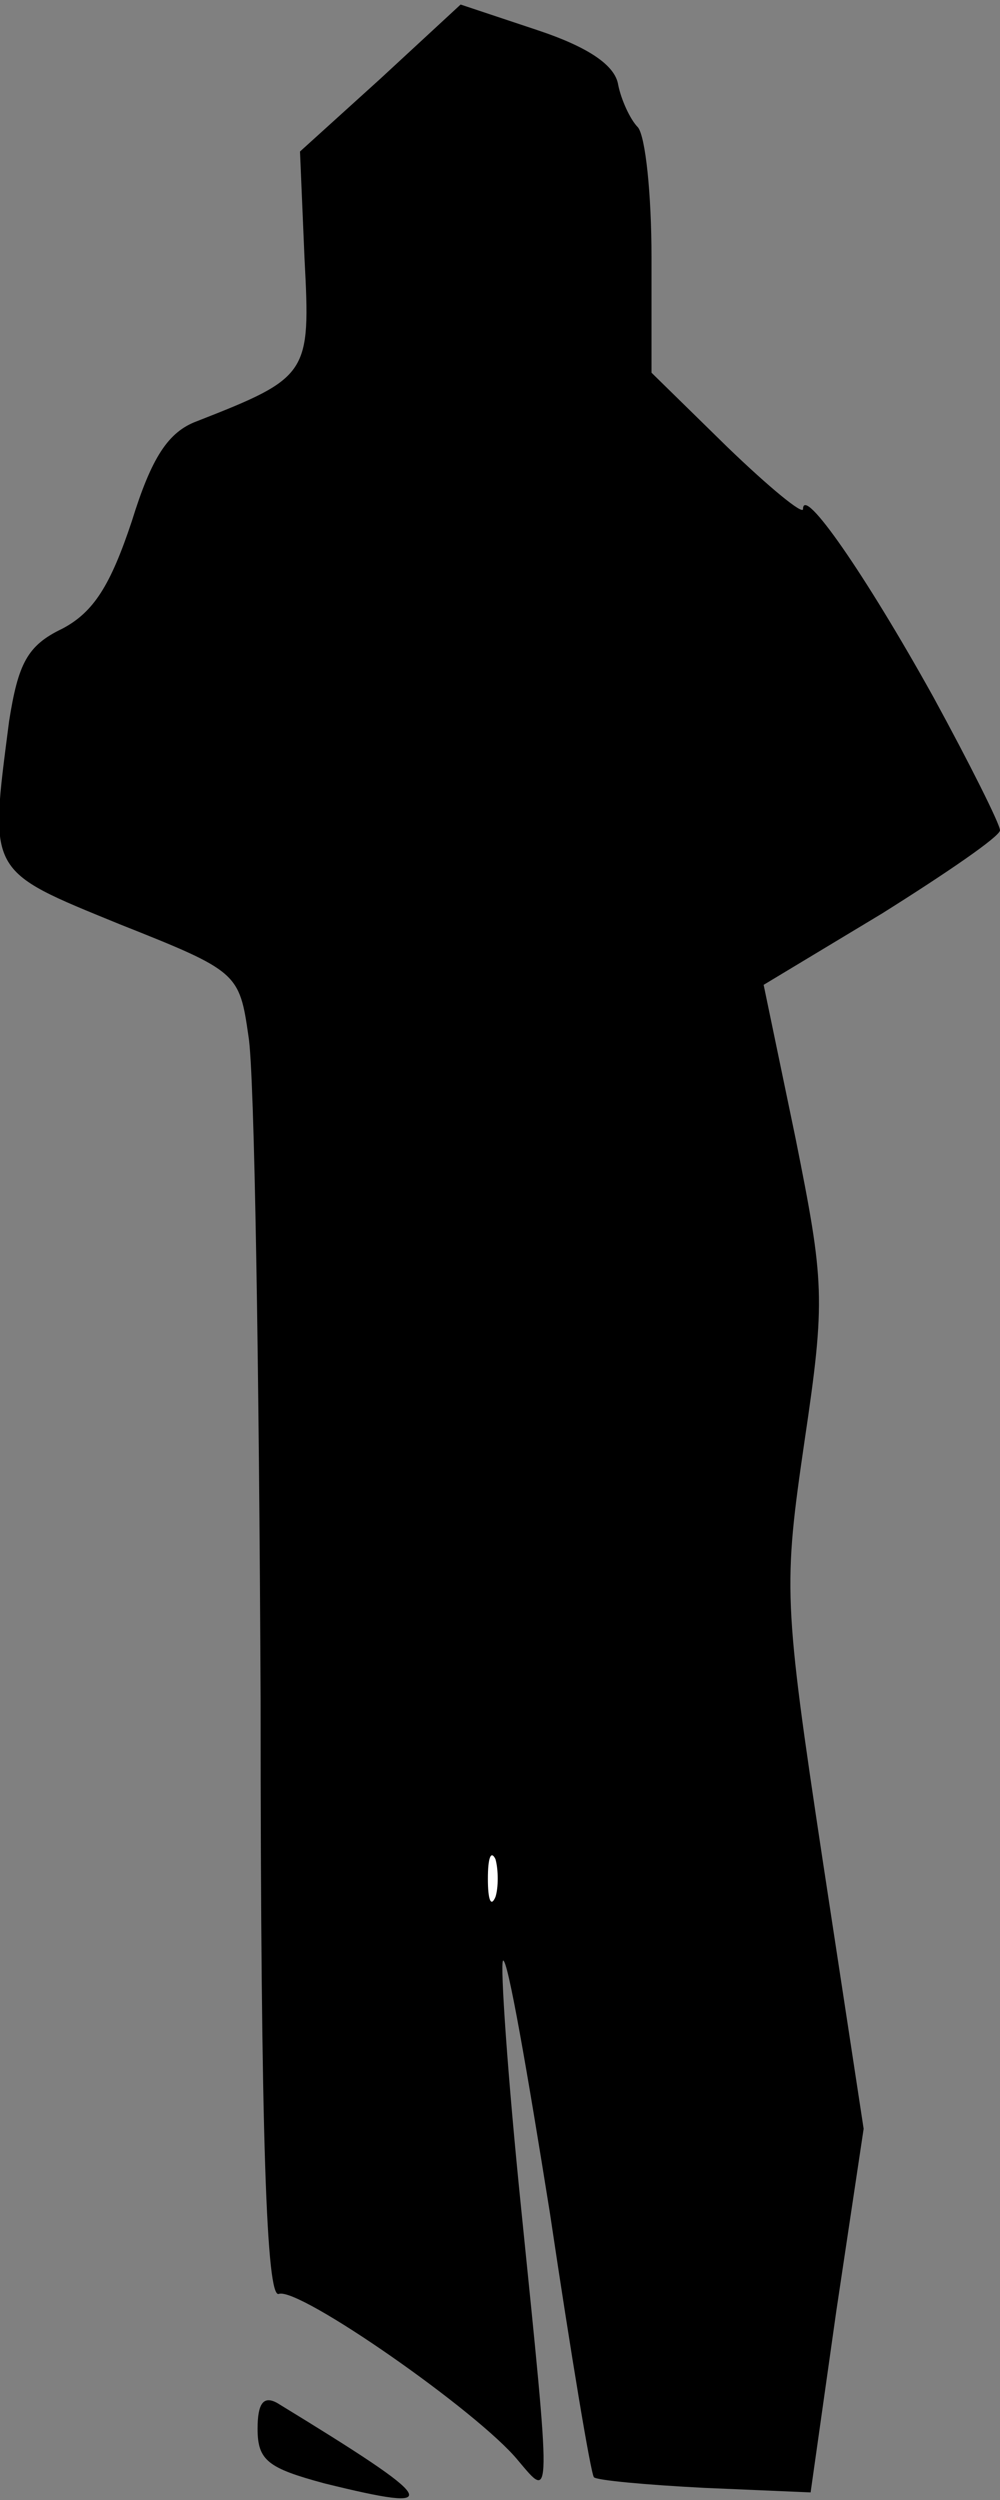 <?xml version="1.0" standalone="no"?>
<!DOCTYPE svg PUBLIC "-//W3C//DTD SVG 20010904//EN"
 "http://www.w3.org/TR/2001/REC-SVG-20010904/DTD/svg10.dtd">
<svg version="1.0" xmlns="http://www.w3.org/2000/svg"
 width="66pt" height="165pt" viewBox="0 0 66 165"
 preserveAspectRatio="xMidYMid meet">
<rect x="0" y="0" width="66" height="165" fill="#808080" stroke="none"/>
<g transform="translate(0,165) scale(0.1,-0.1)"
fill="#000000" stroke="none">
<path fill="#000000" stroke="none" d="M251 1598 l-53 -48 3 -71 c4 -76 3 -78
-71 -107 -19 -7 -30 -24 -43 -66 -14 -42 -25 -60 -46 -71 -23 -11 -29 -23 -35
-61 -13 -101 -15 -98 73 -134 78 -31 79 -32 85 -74 4 -23 7 -220 8 -438 0
-293 4 -395 12 -392 13 5 132 -78 158 -110 22 -26 22 -31 2 166 -9 88 -14 162
-12 164 3 2 16 -73 31 -167 14 -94 27 -172 29 -174 2 -2 34 -5 73 -7 l70 -3
17 120 18 120 -27 177 c-26 172 -26 181 -12 277 14 94 13 105 -6 200 l-21 101
78 47 c43 27 78 51 78 55 0 4 -20 44 -44 88 -45 81 -86 140 -86 124 0 -4 -22
14 -50 41 l-50 49 0 76 c0 42 -4 80 -9 86 -5 5 -11 18 -13 28 -2 13 -20 25
-53 36 l-51 17 -53 -49z"/>
<path fill="#ffffff" stroke="none" d="M327 398 c-3 -7 -5 -2 -5 12 0 14 2 19
5 13 2 -7 2 -19 0 -25z"/>
<path fill="#000000" stroke="none" d="M170 47 c0 -21 7 -26 44 -36 81 -20 77
-13 -31 53 -9 5 -13 0 -13 -17z"/>
</g>
</svg>
